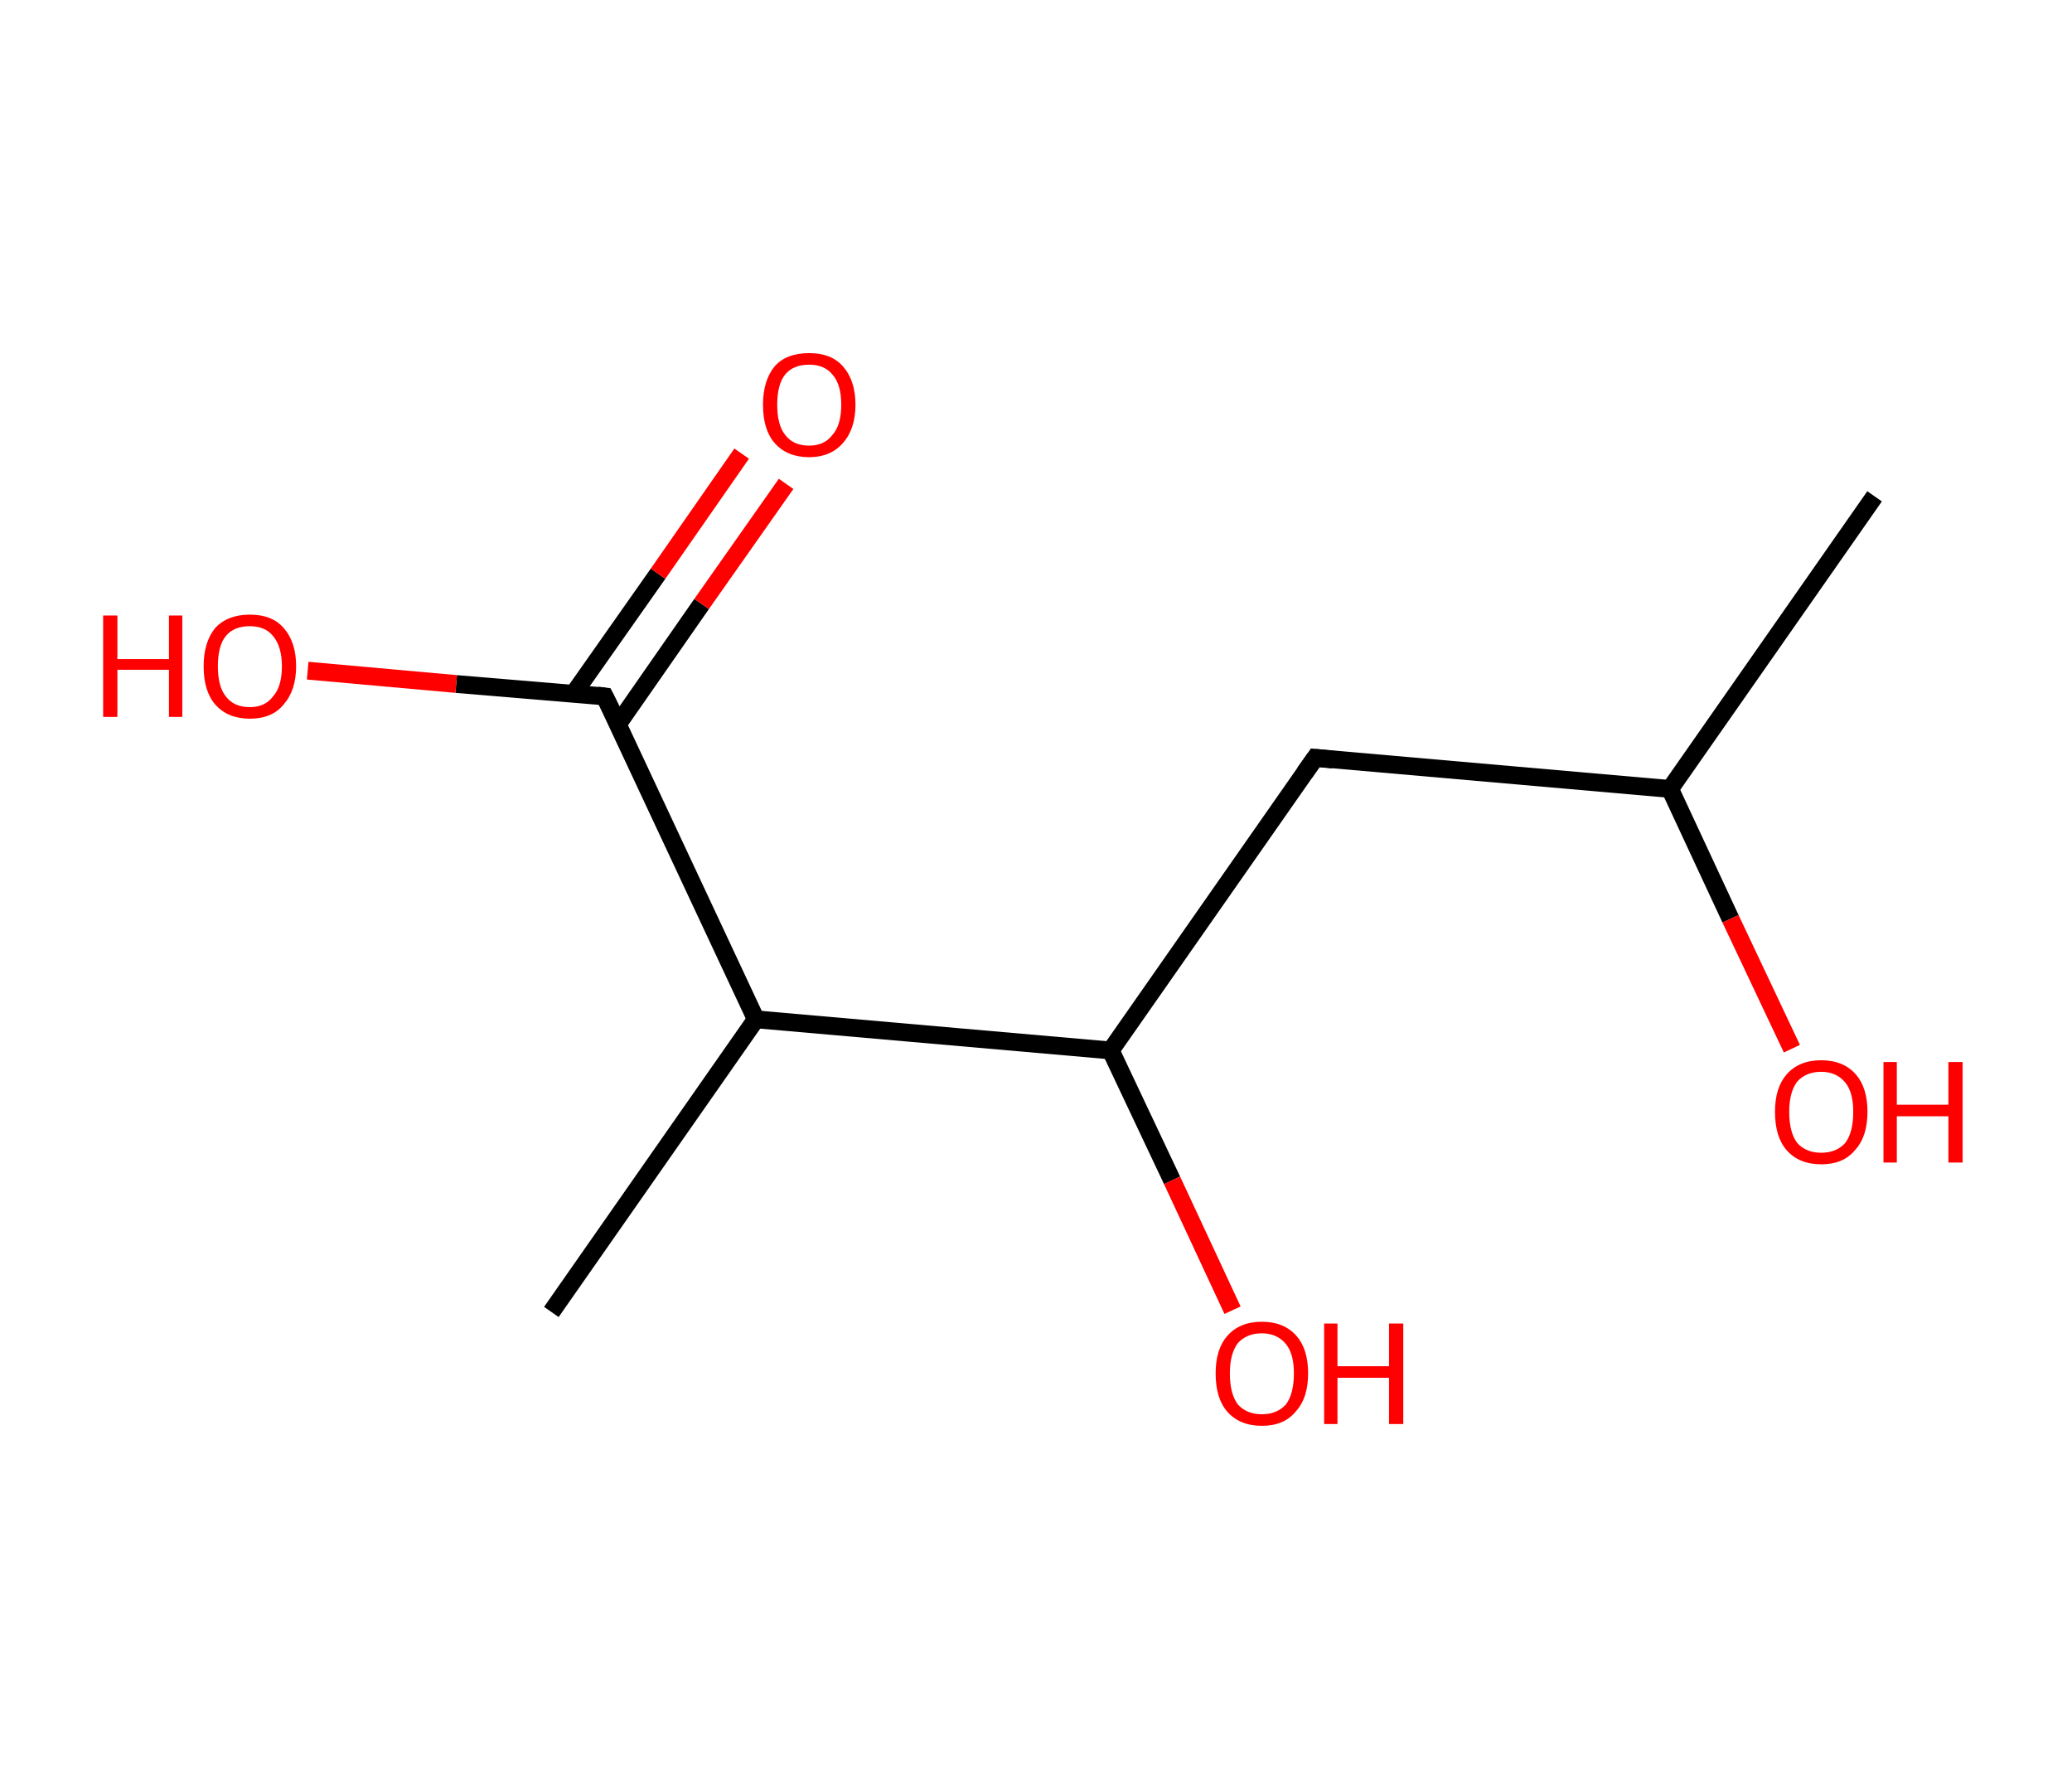 <?xml version='1.0' encoding='ASCII' standalone='yes'?>
<svg xmlns="http://www.w3.org/2000/svg" xmlns:rdkit="http://www.rdkit.org/xml" xmlns:xlink="http://www.w3.org/1999/xlink" version="1.1" baseProfile="full" xml:space="preserve" width="233px" height="200px" viewBox="0 0 233 200">
<!-- END OF HEADER -->
<rect style="opacity:1.0;fill:#FFFFFF;stroke:none" width="233.0" height="200.0" x="0.0" y="0.0"> </rect>
<path class="bond-0 atom-0 atom-1" d="M 210.8,55.8 L 187.8,88.7" style="fill:none;fill-rule:evenodd;stroke:#000000;stroke-width:2.0px;stroke-linecap:butt;stroke-linejoin:miter;stroke-opacity:1"/>
<path class="bond-1 atom-1 atom-2" d="M 187.8,88.7 L 194.6,103.3" style="fill:none;fill-rule:evenodd;stroke:#000000;stroke-width:2.0px;stroke-linecap:butt;stroke-linejoin:miter;stroke-opacity:1"/>
<path class="bond-1 atom-1 atom-2" d="M 194.6,103.3 L 201.5,117.9" style="fill:none;fill-rule:evenodd;stroke:#FF0000;stroke-width:2.0px;stroke-linecap:butt;stroke-linejoin:miter;stroke-opacity:1"/>
<path class="bond-2 atom-1 atom-3" d="M 187.8,88.7 L 147.9,85.2" style="fill:none;fill-rule:evenodd;stroke:#000000;stroke-width:2.0px;stroke-linecap:butt;stroke-linejoin:miter;stroke-opacity:1"/>
<path class="bond-3 atom-3 atom-4" d="M 147.9,85.2 L 124.9,118.1" style="fill:none;fill-rule:evenodd;stroke:#000000;stroke-width:2.0px;stroke-linecap:butt;stroke-linejoin:miter;stroke-opacity:1"/>
<path class="bond-4 atom-4 atom-5" d="M 124.9,118.1 L 131.8,132.7" style="fill:none;fill-rule:evenodd;stroke:#000000;stroke-width:2.0px;stroke-linecap:butt;stroke-linejoin:miter;stroke-opacity:1"/>
<path class="bond-4 atom-4 atom-5" d="M 131.8,132.7 L 138.6,147.3" style="fill:none;fill-rule:evenodd;stroke:#FF0000;stroke-width:2.0px;stroke-linecap:butt;stroke-linejoin:miter;stroke-opacity:1"/>
<path class="bond-5 atom-4 atom-6" d="M 124.9,118.1 L 85.0,114.6" style="fill:none;fill-rule:evenodd;stroke:#000000;stroke-width:2.0px;stroke-linecap:butt;stroke-linejoin:miter;stroke-opacity:1"/>
<path class="bond-6 atom-6 atom-7" d="M 85.0,114.6 L 62.0,147.5" style="fill:none;fill-rule:evenodd;stroke:#000000;stroke-width:2.0px;stroke-linecap:butt;stroke-linejoin:miter;stroke-opacity:1"/>
<path class="bond-7 atom-6 atom-8" d="M 85.0,114.6 L 68.0,78.3" style="fill:none;fill-rule:evenodd;stroke:#000000;stroke-width:2.0px;stroke-linecap:butt;stroke-linejoin:miter;stroke-opacity:1"/>
<path class="bond-8 atom-8 atom-9" d="M 69.5,81.4 L 78.9,67.9" style="fill:none;fill-rule:evenodd;stroke:#000000;stroke-width:2.0px;stroke-linecap:butt;stroke-linejoin:miter;stroke-opacity:1"/>
<path class="bond-8 atom-8 atom-9" d="M 78.9,67.9 L 88.4,54.4" style="fill:none;fill-rule:evenodd;stroke:#FF0000;stroke-width:2.0px;stroke-linecap:butt;stroke-linejoin:miter;stroke-opacity:1"/>
<path class="bond-8 atom-8 atom-9" d="M 64.5,78.0 L 74.0,64.5" style="fill:none;fill-rule:evenodd;stroke:#000000;stroke-width:2.0px;stroke-linecap:butt;stroke-linejoin:miter;stroke-opacity:1"/>
<path class="bond-8 atom-8 atom-9" d="M 74.0,64.5 L 83.4,51.0" style="fill:none;fill-rule:evenodd;stroke:#FF0000;stroke-width:2.0px;stroke-linecap:butt;stroke-linejoin:miter;stroke-opacity:1"/>
<path class="bond-9 atom-8 atom-10" d="M 68.0,78.3 L 51.3,76.9" style="fill:none;fill-rule:evenodd;stroke:#000000;stroke-width:2.0px;stroke-linecap:butt;stroke-linejoin:miter;stroke-opacity:1"/>
<path class="bond-9 atom-8 atom-10" d="M 51.3,76.9 L 34.6,75.4" style="fill:none;fill-rule:evenodd;stroke:#FF0000;stroke-width:2.0px;stroke-linecap:butt;stroke-linejoin:miter;stroke-opacity:1"/>
<path d="M 149.9,85.4 L 147.9,85.2 L 146.7,86.9" style="fill:none;stroke:#000000;stroke-width:2.0px;stroke-linecap:butt;stroke-linejoin:miter;stroke-opacity:1;"/>
<path d="M 68.9,80.1 L 68.0,78.3 L 67.2,78.2" style="fill:none;stroke:#000000;stroke-width:2.0px;stroke-linecap:butt;stroke-linejoin:miter;stroke-opacity:1;"/>
<path class="atom-2" d="M 199.6 125.0 Q 199.6 122.3, 200.9 120.8 Q 202.3 119.2, 204.8 119.2 Q 207.3 119.2, 208.7 120.8 Q 210.0 122.3, 210.0 125.0 Q 210.0 127.8, 208.6 129.3 Q 207.3 130.9, 204.8 130.9 Q 202.3 130.9, 200.9 129.3 Q 199.6 127.8, 199.6 125.0 M 204.8 129.6 Q 206.5 129.6, 207.5 128.5 Q 208.4 127.3, 208.4 125.0 Q 208.4 122.8, 207.5 121.7 Q 206.5 120.5, 204.8 120.5 Q 203.1 120.5, 202.1 121.6 Q 201.2 122.8, 201.2 125.0 Q 201.2 127.3, 202.1 128.5 Q 203.1 129.6, 204.8 129.6 " fill="#FF0000"/>
<path class="atom-2" d="M 211.8 119.4 L 213.3 119.4 L 213.3 124.2 L 219.1 124.2 L 219.1 119.4 L 220.7 119.4 L 220.7 130.7 L 219.1 130.7 L 219.1 125.5 L 213.3 125.5 L 213.3 130.7 L 211.8 130.7 L 211.8 119.4 " fill="#FF0000"/>
<path class="atom-5" d="M 136.7 154.4 Q 136.7 151.7, 138.0 150.2 Q 139.4 148.6, 141.9 148.6 Q 144.4 148.6, 145.8 150.2 Q 147.1 151.7, 147.1 154.4 Q 147.1 157.2, 145.7 158.7 Q 144.4 160.3, 141.9 160.3 Q 139.4 160.3, 138.0 158.7 Q 136.7 157.2, 136.7 154.4 M 141.9 159.0 Q 143.6 159.0, 144.6 157.9 Q 145.5 156.7, 145.5 154.4 Q 145.5 152.2, 144.6 151.1 Q 143.6 149.9, 141.9 149.9 Q 140.2 149.9, 139.2 151.0 Q 138.3 152.2, 138.3 154.4 Q 138.3 156.7, 139.2 157.9 Q 140.2 159.0, 141.9 159.0 " fill="#FF0000"/>
<path class="atom-5" d="M 148.9 148.8 L 150.4 148.8 L 150.4 153.6 L 156.2 153.6 L 156.2 148.8 L 157.8 148.8 L 157.8 160.1 L 156.2 160.1 L 156.2 154.9 L 150.4 154.9 L 150.4 160.1 L 148.9 160.1 L 148.9 148.8 " fill="#FF0000"/>
<path class="atom-9" d="M 85.8 45.5 Q 85.8 42.8, 87.1 41.2 Q 88.4 39.7, 91.0 39.7 Q 93.5 39.7, 94.8 41.2 Q 96.2 42.8, 96.2 45.5 Q 96.2 48.2, 94.8 49.8 Q 93.4 51.4, 91.0 51.4 Q 88.5 51.4, 87.1 49.8 Q 85.8 48.3, 85.8 45.5 M 91.0 50.1 Q 92.7 50.1, 93.6 48.9 Q 94.6 47.8, 94.6 45.5 Q 94.6 43.2, 93.6 42.1 Q 92.7 41.0, 91.0 41.0 Q 89.2 41.0, 88.3 42.1 Q 87.4 43.2, 87.4 45.5 Q 87.4 47.8, 88.3 48.9 Q 89.2 50.1, 91.0 50.1 " fill="#FF0000"/>
<path class="atom-10" d="M 11.6 69.2 L 13.2 69.2 L 13.2 74.1 L 19.0 74.1 L 19.0 69.2 L 20.5 69.2 L 20.5 80.6 L 19.0 80.6 L 19.0 75.3 L 13.2 75.3 L 13.2 80.6 L 11.6 80.6 L 11.6 69.2 " fill="#FF0000"/>
<path class="atom-10" d="M 22.9 74.9 Q 22.9 72.2, 24.2 70.6 Q 25.6 69.1, 28.1 69.1 Q 30.6 69.1, 31.9 70.6 Q 33.3 72.2, 33.3 74.9 Q 33.3 77.6, 31.9 79.2 Q 30.6 80.8, 28.1 80.8 Q 25.6 80.8, 24.2 79.2 Q 22.9 77.7, 22.9 74.9 M 28.1 79.5 Q 29.8 79.5, 30.7 78.3 Q 31.7 77.2, 31.7 74.9 Q 31.7 72.7, 30.7 71.5 Q 29.8 70.4, 28.1 70.4 Q 26.3 70.4, 25.4 71.5 Q 24.5 72.6, 24.5 74.9 Q 24.5 77.2, 25.4 78.3 Q 26.3 79.5, 28.1 79.5 " fill="#FF0000"/>
</svg>
